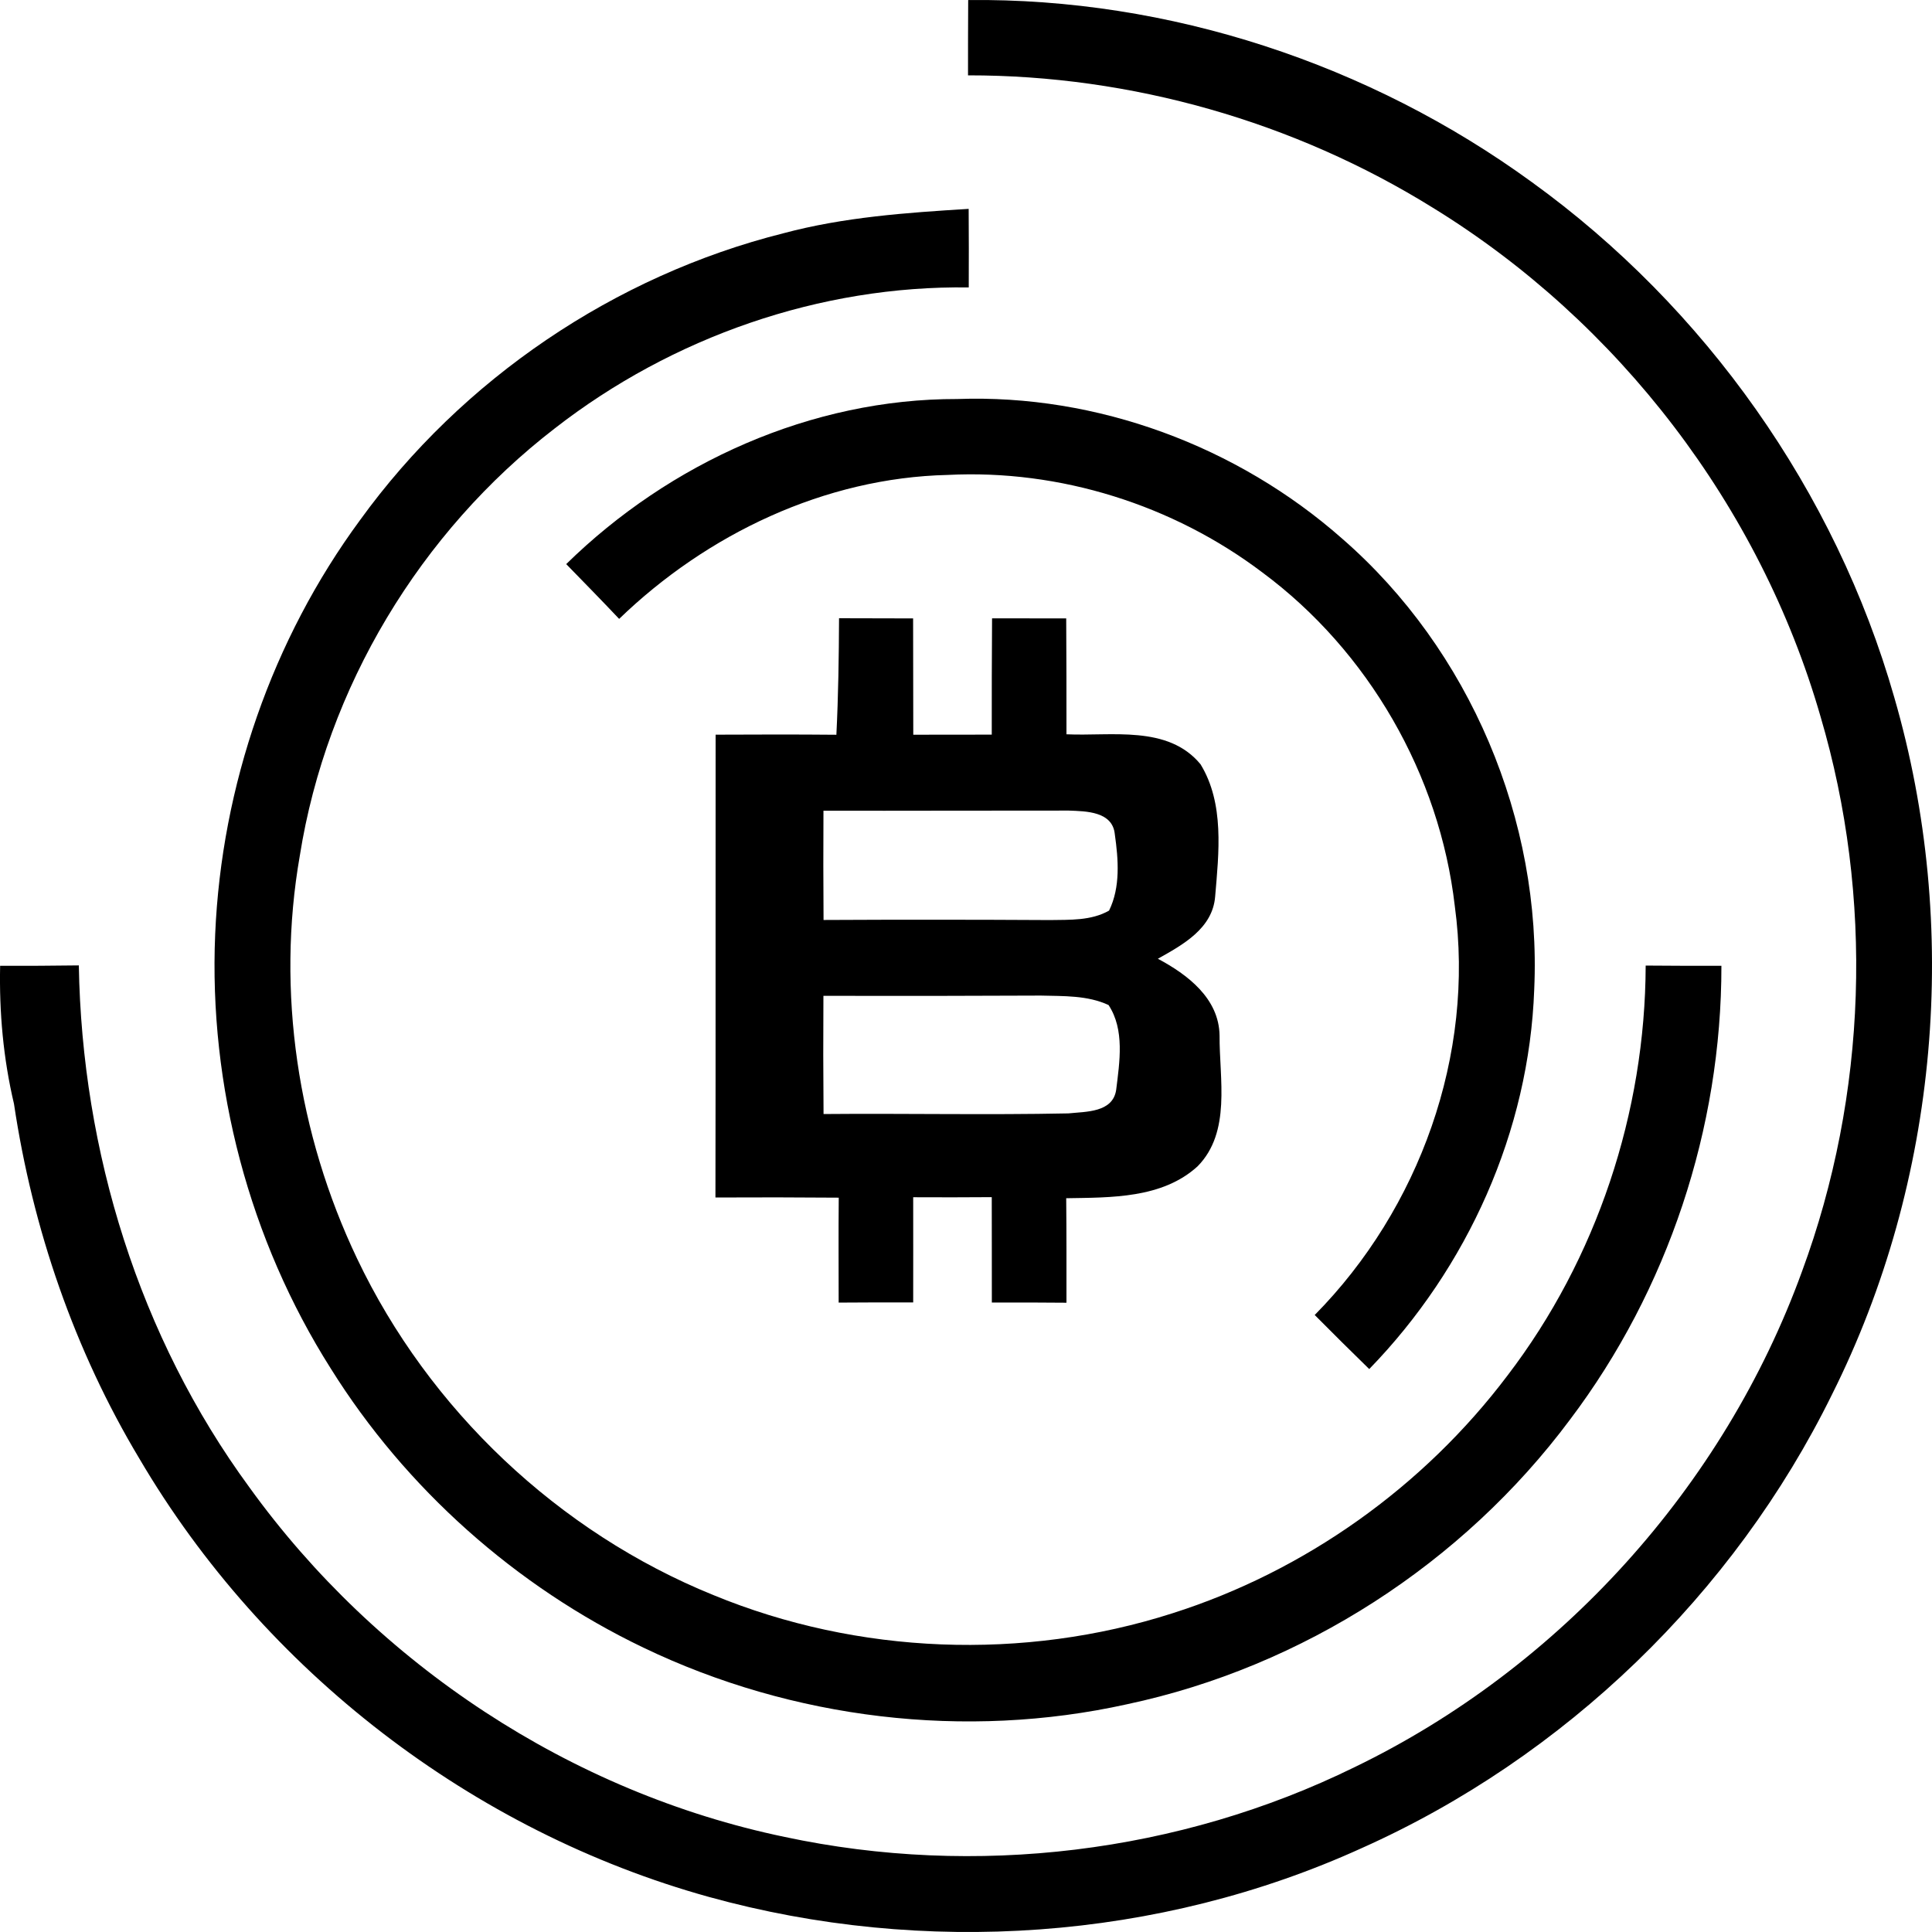 <svg width="45" height="45" viewBox="0 0 45 45" fill="none" xmlns="http://www.w3.org/2000/svg">
  <path d="M22.551 0.001C27.231 -0.051 31.898 1.488 35.681 4.243C39.715 7.158 42.75 11.444 44.121 16.242C45.67 21.583 45.163 27.503 42.671 32.48C40.385 37.13 36.441 40.934 31.722 43.044C26.994 45.197 21.51 45.566 16.515 44.184C11.005 42.656 6.15 38.917 3.248 33.977C1.735 31.454 0.76 28.622 0.326 25.712C0.077 24.658 -0.02 23.579 0.003 22.495C0.614 22.497 1.226 22.495 1.836 22.486C1.909 26.818 3.239 31.137 5.806 34.639C8.779 38.766 13.303 41.751 18.278 42.786C22.718 43.734 27.466 43.165 31.546 41.163C36.329 38.852 40.153 34.624 41.971 29.617C43.492 25.501 43.646 20.895 42.402 16.684C40.993 11.794 37.698 7.497 33.376 4.84C30.143 2.831 26.349 1.751 22.547 1.755C22.547 1.171 22.547 0.585 22.551 0.001Z" fill="currentColor" />
  <path d="M18.244 5.434C19.654 5.056 21.114 4.954 22.562 4.865C22.566 5.475 22.567 6.085 22.564 6.695C19.101 6.646 15.656 7.85 12.923 9.977C9.791 12.389 7.604 16.014 6.983 19.932C6.43 23.096 6.938 26.421 8.317 29.314C9.992 32.835 13.008 35.688 16.615 37.152C19.984 38.54 23.84 38.687 27.307 37.577C30.396 36.596 33.16 34.628 35.115 32.035C37.191 29.318 38.321 25.91 38.331 22.49C38.92 22.497 39.508 22.495 40.095 22.495C40.099 26.279 38.849 30.044 36.572 33.061C34.074 36.417 30.339 38.827 26.252 39.695C22.488 40.53 18.458 40.044 14.985 38.376C12.015 36.951 9.453 34.676 7.704 31.875C5.808 28.883 4.861 25.299 5.012 21.758C5.16 18.304 6.337 14.898 8.387 12.113C10.764 8.826 14.317 6.421 18.244 5.434Z" fill="currentColor" />
  <path d="M13.188 13.139C15.6 10.775 18.902 9.286 22.296 9.294C25.555 9.176 28.821 10.391 31.264 12.548C34.234 15.133 35.913 19.107 35.735 23.045C35.617 26.347 34.184 29.53 31.892 31.888C31.464 31.472 31.043 31.052 30.622 30.629C33.063 28.157 34.356 24.564 33.885 21.103C33.532 18.043 31.872 15.164 29.404 13.334C27.32 11.758 24.684 10.929 22.076 11.062C19.211 11.128 16.468 12.438 14.421 14.415C14.014 13.984 13.6 13.562 13.188 13.139Z" fill="currentColor" />
  <path d="M19.543 14.4C20.119 14.402 20.694 14.402 21.268 14.404C21.27 15.307 21.271 16.21 21.272 17.113C21.882 17.111 22.49 17.111 23.1 17.111C23.098 16.208 23.102 15.305 23.107 14.402C23.682 14.404 24.258 14.405 24.834 14.404C24.838 15.303 24.842 16.202 24.84 17.103C25.884 17.152 27.205 16.881 27.963 17.802C28.522 18.714 28.389 19.865 28.303 20.884C28.243 21.629 27.547 22.007 26.969 22.331C27.659 22.699 28.393 23.253 28.406 24.119C28.4 25.13 28.681 26.365 27.895 27.165C27.072 27.917 25.878 27.891 24.834 27.909C24.842 28.722 24.84 29.532 24.84 30.343C24.26 30.338 23.682 30.336 23.102 30.338C23.105 29.519 23.098 28.703 23.1 27.884C22.49 27.888 21.88 27.89 21.27 27.886C21.274 28.703 21.268 29.519 21.27 30.336C20.692 30.334 20.112 30.336 19.534 30.34C19.534 29.526 19.528 28.711 19.536 27.896C18.578 27.888 17.621 27.887 16.664 27.892C16.671 24.297 16.664 20.705 16.668 17.112C17.605 17.108 18.542 17.105 19.481 17.114C19.526 16.209 19.539 15.304 19.543 14.399L19.543 14.4ZM19.18 18.883C19.175 19.73 19.176 20.578 19.182 21.428C20.941 21.419 22.701 21.42 24.46 21.43C24.922 21.422 25.414 21.447 25.832 21.21C26.101 20.663 26.049 20.016 25.966 19.43C25.914 18.898 25.295 18.895 24.891 18.88C22.988 18.878 21.083 18.887 19.179 18.883H19.18ZM19.179 23.194C19.173 24.112 19.174 25.03 19.182 25.948C21.083 25.931 22.984 25.972 24.885 25.933C25.295 25.89 25.92 25.916 25.998 25.384C26.077 24.739 26.2 23.983 25.82 23.409C25.328 23.181 24.771 23.203 24.243 23.189C22.554 23.197 20.867 23.199 19.18 23.195" fill="currentColor" />
</svg>
